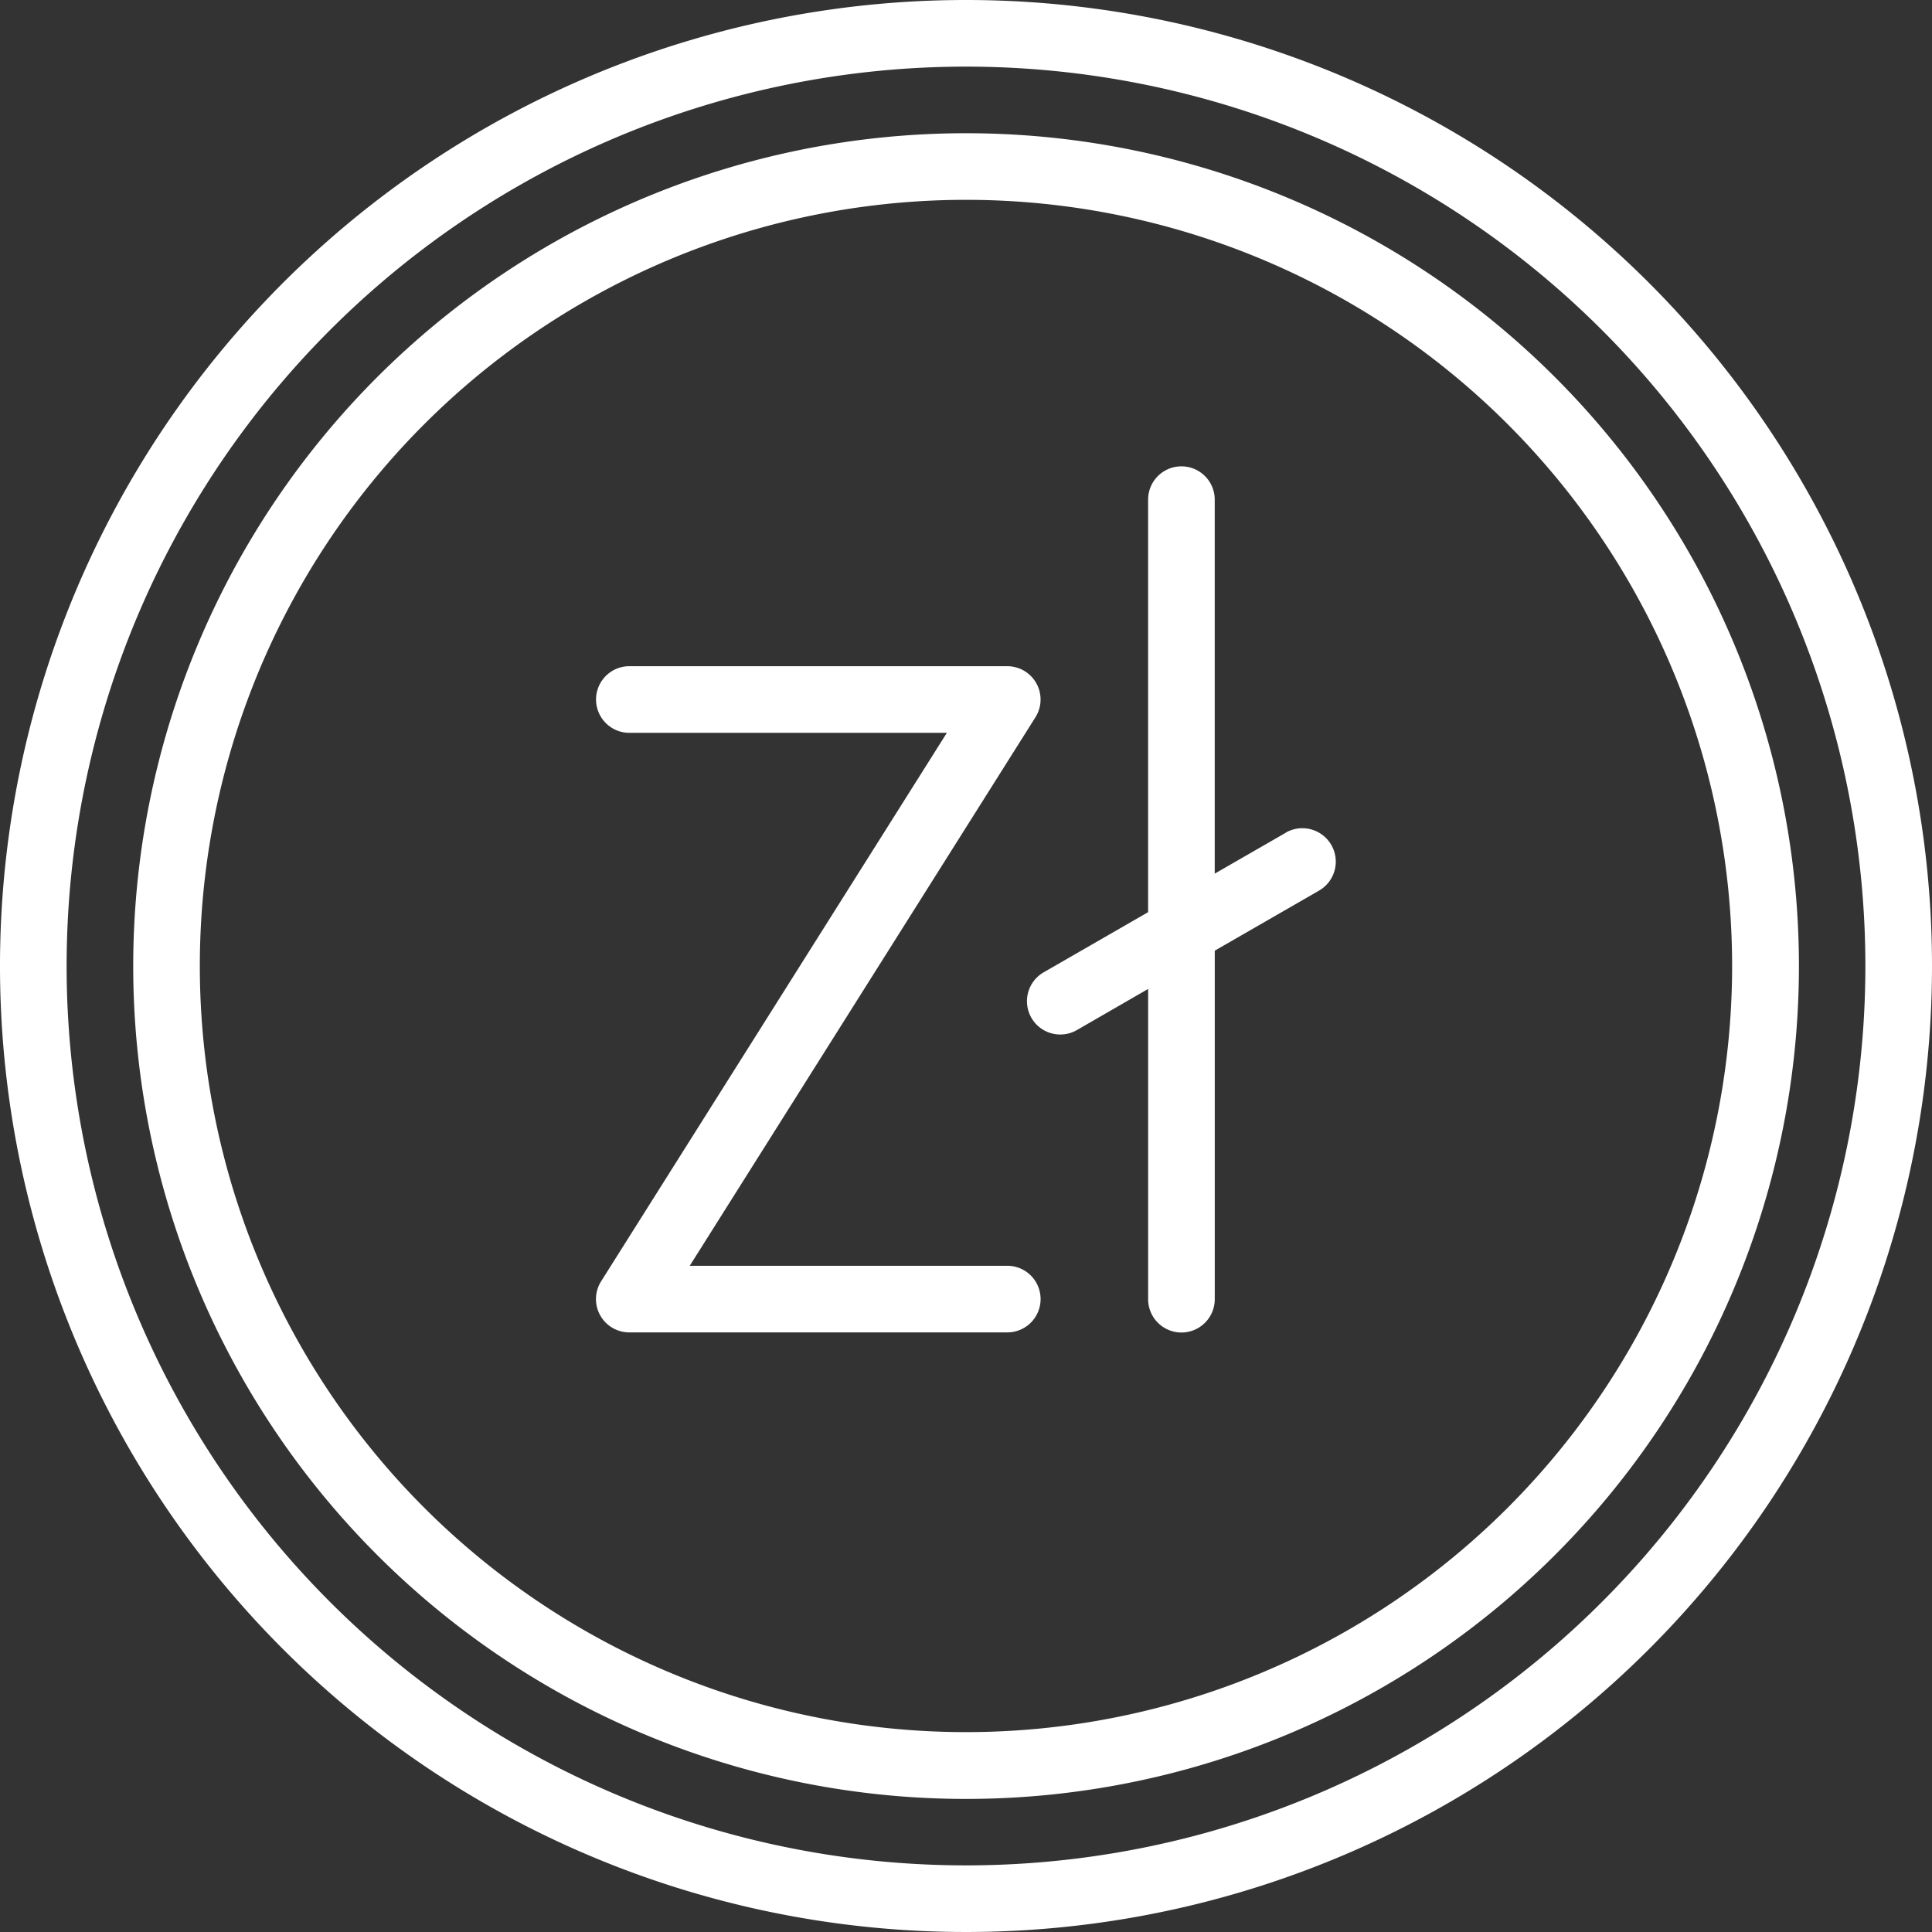<svg xmlns="http://www.w3.org/2000/svg" width="74" height="74" viewBox="0 0 74 74">
  <rect x="0" y="0" width="74" height="74" fill="#333333" stroke="none"/>
  <g id="PLN" transform="translate(-1.5 -1.5)">
    <path id="Path_80" data-name="Path 80" d="M38.5,1.5a37,37,0,1,0,37,37,37,37,0,0,0-37-37Zm0,71.448A34.448,34.448,0,1,1,72.948,38.5,34.448,34.448,0,0,1,38.5,72.948Z" fill="#fff"/>
    <path id="Path_81" data-name="Path 81" d="M35.4,3.5a31.9,31.9,0,1,0,31.9,31.9A31.9,31.9,0,0,0,35.4,3.5Zm0,61.241A29.345,29.345,0,1,1,64.741,35.4,29.345,29.345,0,0,1,35.4,64.741Z" transform="translate(3.103 3.103)" fill="#fff"/>
    <path id="Path_82" data-name="Path 82" d="M26.2,34.466H14.037L27.278,13.457A1.276,1.276,0,0,0,26.2,11.5H11.725a1.276,1.276,0,1,0,0,2.552H23.886L10.643,35.06a1.276,1.276,0,0,0,1.079,1.957H26.2a1.276,1.276,0,1,0,0-2.552Z" transform="translate(13.881 15.517)" fill="#fff"/>
    <path id="Path_83" data-name="Path 83" d="M26.821,22.534,24.1,24.1V9.776a1.276,1.276,0,1,0-2.552,0v15.8l-3.993,2.3a1.276,1.276,0,1,0,1.276,2.21l2.718-1.569V40.4a1.276,1.276,0,0,0,2.552,0V27.051l3.993-2.3a1.28,1.28,0,0,0-1.276-2.22Z" transform="translate(23.927 10.862)" fill="#fff"/>
  </g>
</svg>
